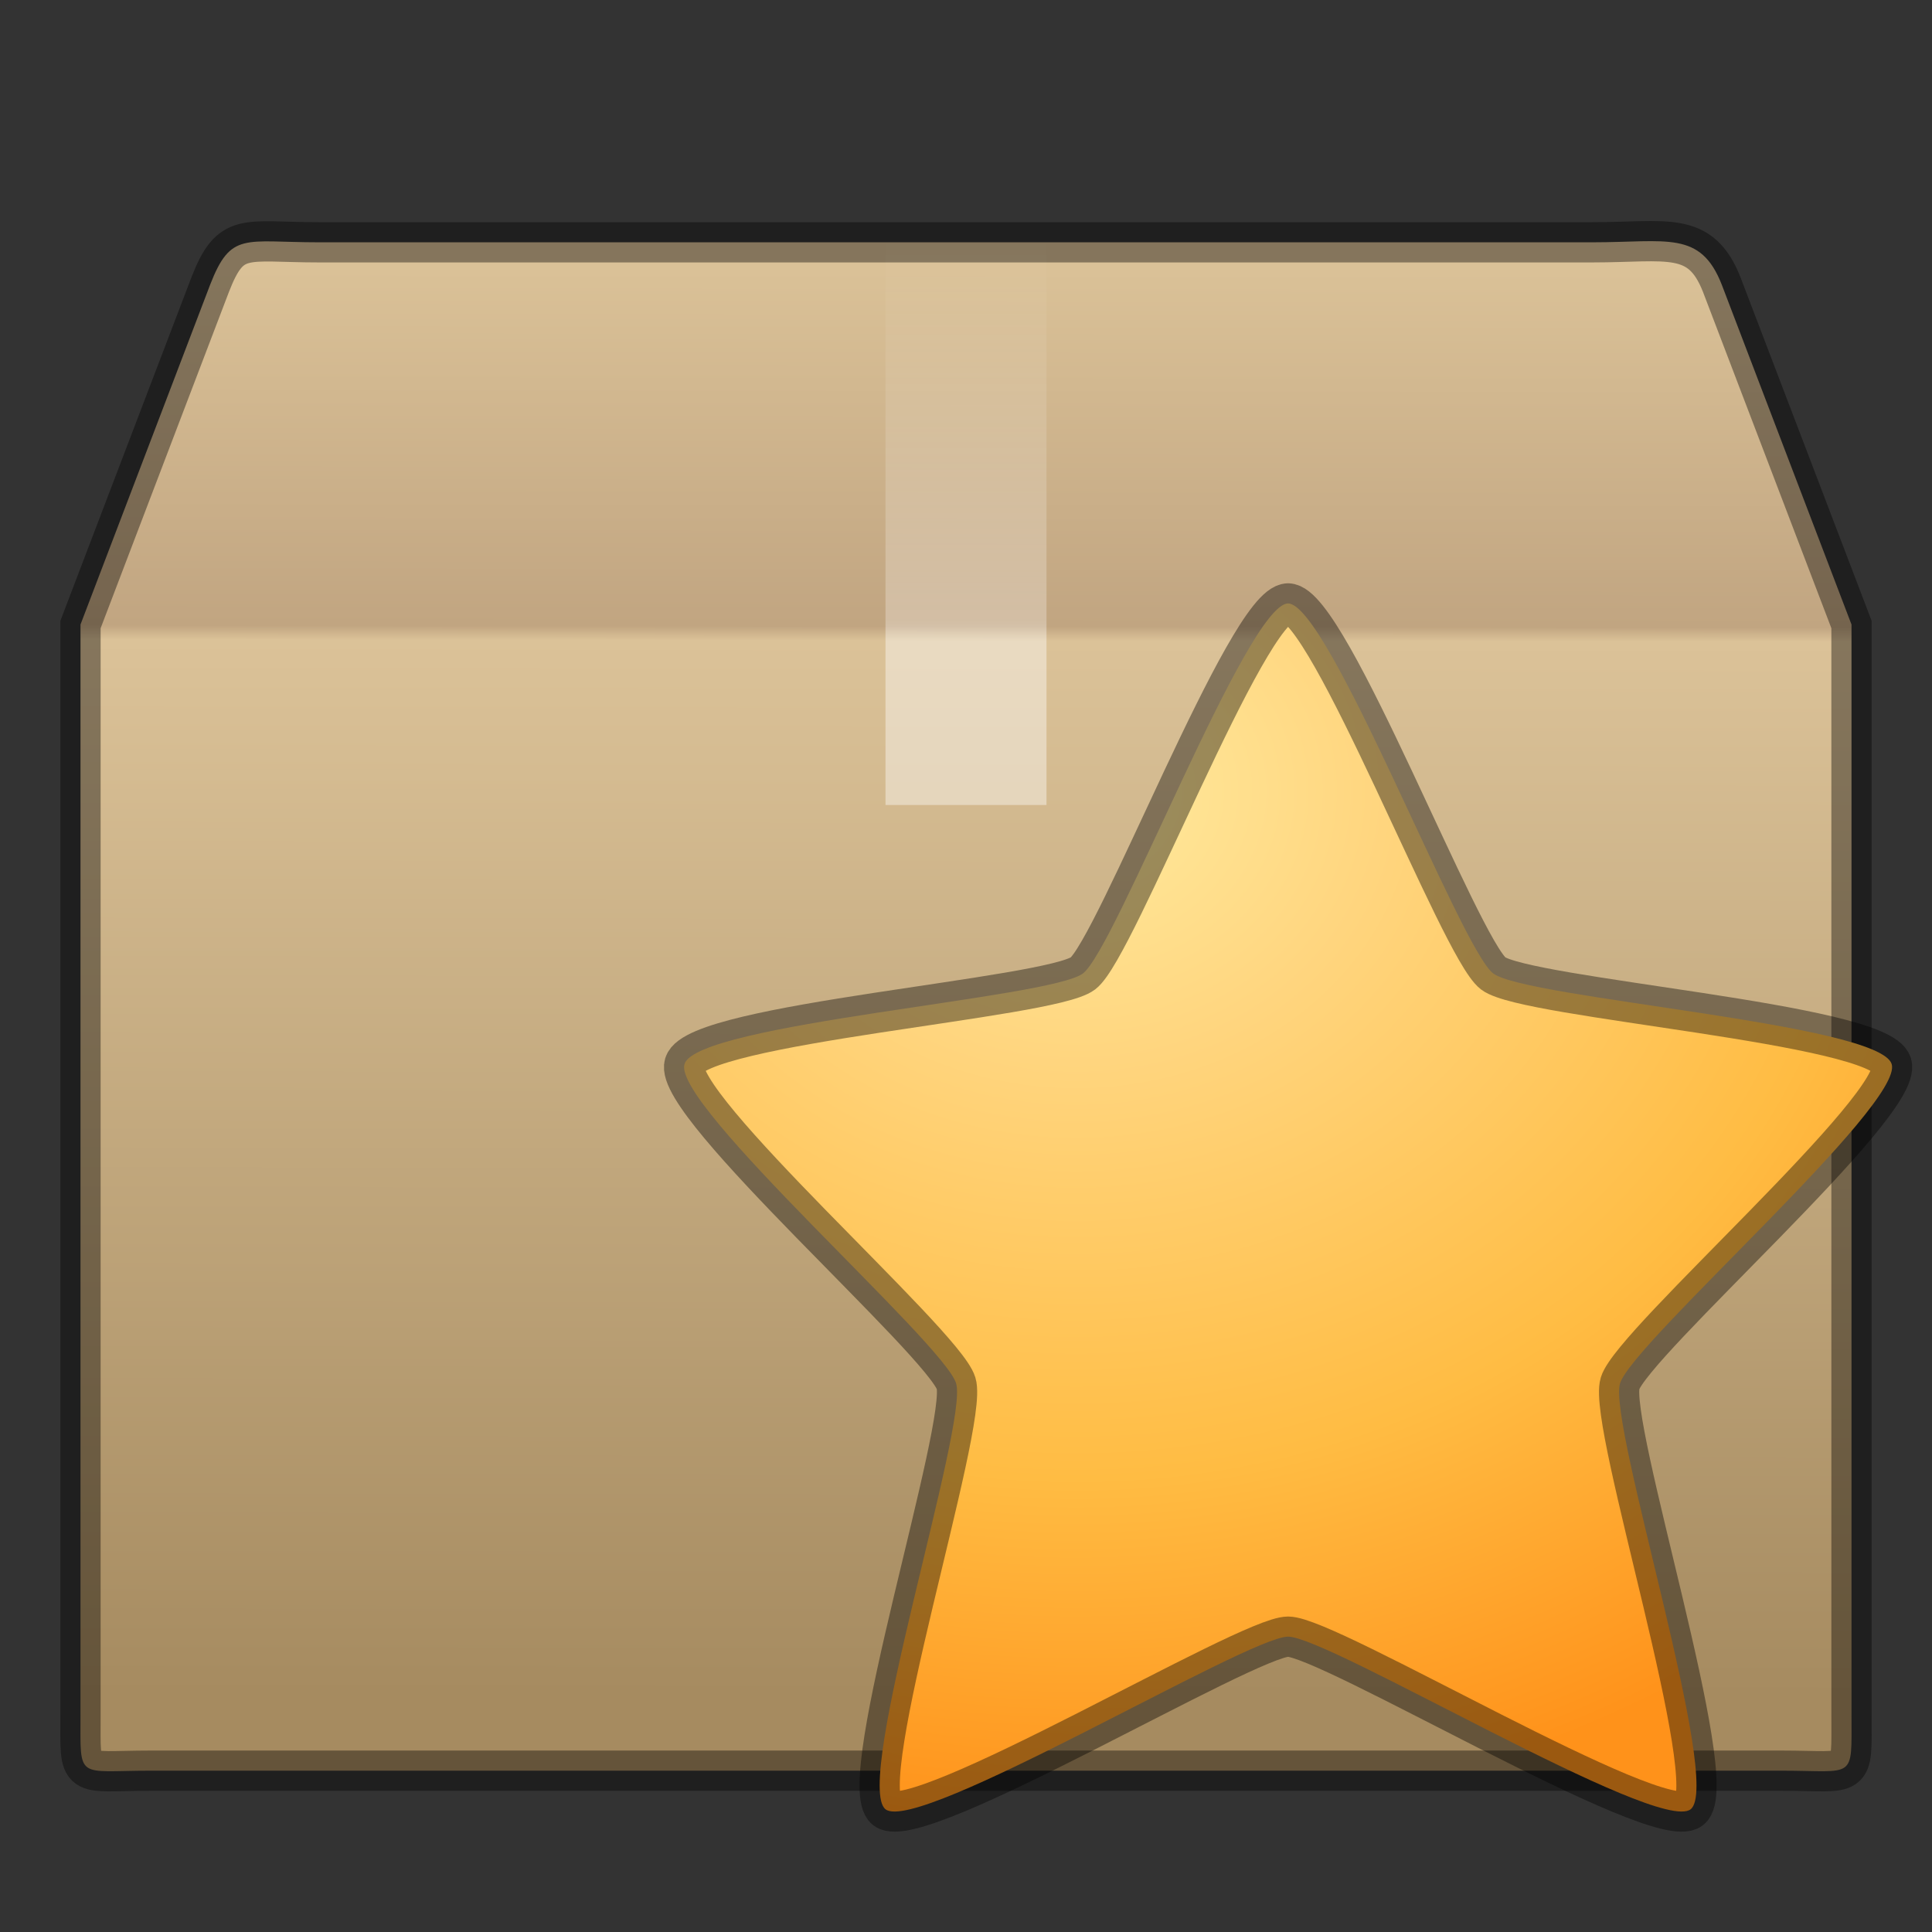 <?xml version="1.0" encoding="UTF-8" standalone="no"?>
<!-- Created with Inkscape (http://www.inkscape.org/) -->

<svg
   xmlns:dc="http://purl.org/dc/elements/1.1/"
   xmlns:cc="http://creativecommons.org/ns#"
   xmlns:rdf="http://www.w3.org/1999/02/22-rdf-syntax-ns#"
   xmlns:svg="http://www.w3.org/2000/svg"
   xmlns="http://www.w3.org/2000/svg"
   xmlns:xlink="http://www.w3.org/1999/xlink"
   xmlns:sodipodi="http://sodipodi.sourceforge.net/DTD/sodipodi-0.dtd"
   xmlns:inkscape="http://www.inkscape.org/namespaces/inkscape"
   width="24"
   height="24"
   id="svg2"
   sodipodi:version="0.32"
   inkscape:version="0.92.4 5da689c313, 2019-01-14"
   version="1.0"
   sodipodi:docname="preferences-desktop-default-applications.svg"
   inkscape:output_extension="org.inkscape.output.svg.inkscape">
  <rect width="100%" height="100%" fill="#333333" stroke="none"/>
  <defs
     id="defs4">
    <linearGradient
       id="linearGradient3703">
      <stop
         style="stop-color:black;stop-opacity:0;"
         offset="0"
         id="stop3705" />
      <stop
         id="stop3711"
         offset="0.5"
         style="stop-color:black;stop-opacity:1;" />
      <stop
         style="stop-color:black;stop-opacity:0;"
         offset="1"
         id="stop3707" />
    </linearGradient>
    <linearGradient
       id="linearGradient3295">
      <stop
         style="stop-color:#c4a880;stop-opacity:1;"
         offset="0"
         id="stop3297" />
      <stop
         id="stop3299"
         offset="0.239"
         style="stop-color:#a37e4f;stop-opacity:1;" />
      <stop
         id="stop3301"
         offset="0.276"
         style="stop-color:#c0a37b;stop-opacity:1;" />
      <stop
         style="stop-color:#90734c;stop-opacity:1;"
         offset="1"
         id="stop3303" />
    </linearGradient>
    <linearGradient
       id="linearGradient3199">
      <stop
         id="stop3201"
         offset="0"
         style="stop-color:#dac197;stop-opacity:1" />
      <stop
         style="stop-color:#c1a581;stop-opacity:1"
         offset="0.25"
         id="stop3203" />
      <stop
         style="stop-color:#dbc298;stop-opacity:1"
         offset="0.26"
         id="stop3205" />
      <stop
         id="stop3207"
         offset="1"
         style="stop-color:#a68b60;stop-opacity:1" />
    </linearGradient>
    <linearGradient
       inkscape:collect="always"
       xlink:href="#linearGradient3199"
       id="linearGradient2589"
       gradientUnits="userSpaceOnUse"
       gradientTransform="matrix(0.688,0,0,0.821,-4.134,-9.54)"
       x1="25.021"
       y1="15.71"
       x2="24.997"
       y2="37.277" />
    <linearGradient
       id="linearGradient4559">
      <stop
         style="stop-color:#ffffff;stop-opacity:0;"
         offset="0"
         id="stop4561" />
      <stop
         style="stop-color:#ffffff;stop-opacity:0;"
         offset="1"
         id="stop4563" />
    </linearGradient>
    <linearGradient
       inkscape:collect="always"
       xlink:href="#linearGradient4559"
       id="linearGradient2586"
       gradientUnits="userSpaceOnUse"
       gradientTransform="matrix(0.657,0,0,0.587,-3.403,-3.389)"
       x1="23.452"
       y1="30.555"
       x2="43.007"
       y2="45.934" />
    <linearGradient
       id="linearGradient2605">
      <stop
         id="stop2607"
         offset="0"
         style="stop-color:#ffffff;stop-opacity:1;" />
      <stop
         style="stop-color:#ffffff;stop-opacity:1;"
         offset="0.288"
         id="stop2609" />
      <stop
         style="stop-color:#ffffff;stop-opacity:0.69;"
         offset="0.329"
         id="stop2611" />
      <stop
         id="stop2613"
         offset="1"
         style="stop-color:#ffffff;stop-opacity:0;" />
    </linearGradient>
    <linearGradient
       inkscape:collect="always"
       xlink:href="#linearGradient2605"
       id="linearGradient2583"
       gradientUnits="userSpaceOnUse"
       x1="26"
       y1="22"
       x2="26"
       y2="8"
       gradientTransform="matrix(0.5,0,0,0.5,2.93e-7,-1)" />
    <linearGradient
       id="linearGradient3275">
      <stop
         style="stop-color:#ffffff;stop-opacity:0;"
         offset="0"
         id="stop3277" />
      <stop
         id="stop3283"
         offset="0.245"
         style="stop-color:#ffffff;stop-opacity:1;" />
      <stop
         style="stop-color:#ffffff;stop-opacity:1;"
         offset="0.774"
         id="stop3285" />
      <stop
         style="stop-color:#ffffff;stop-opacity:0;"
         offset="1"
         id="stop3279" />
    </linearGradient>
    <linearGradient
       inkscape:collect="always"
       id="linearGradient6028">
      <stop
         style="stop-color:#ffffff;stop-opacity:1;"
         offset="0"
         id="stop6030" />
      <stop
         style="stop-color:#ffffff;stop-opacity:0;"
         offset="1"
         id="stop6032" />
    </linearGradient>
    <linearGradient
       y2="18.367"
       x2="17.743"
       y1="31.495"
       x1="28.703"
       gradientUnits="userSpaceOnUse"
       id="linearGradient3341"
       xlink:href="#linearGradient6028"
       inkscape:collect="always" />
    <linearGradient
       inkscape:collect="always"
       id="linearGradient6036">
      <stop
         style="stop-color:#ffffff;stop-opacity:1;"
         offset="0"
         id="stop6038" />
      <stop
         style="stop-color:#ffffff;stop-opacity:0;"
         offset="1"
         id="stop6040" />
    </linearGradient>
    <linearGradient
       y2="54.698"
       x2="48.799"
       y1="3.61"
       x1="10.502"
       gradientTransform="matrix(0.328,0,0,0.328,4.007,4.791)"
       gradientUnits="userSpaceOnUse"
       id="linearGradient3339"
       xlink:href="#linearGradient6036"
       inkscape:collect="always" />
    <linearGradient
       id="linearGradient10997"
       inkscape:collect="always">
      <stop
         id="stop10999"
         offset="0"
         style="stop-color:#ffffff;stop-opacity:1;" />
      <stop
         id="stop11001"
         offset="1"
         style="stop-color:#ffffff;stop-opacity:0;" />
    </linearGradient>
    <linearGradient
       y2="11.67"
       x2="15.889"
       y1="24.92"
       x1="25.986"
       gradientTransform="matrix(0.338,0,0,0.338,3.945,4.847)"
       gradientUnits="userSpaceOnUse"
       id="linearGradient3337"
       xlink:href="#linearGradient10997"
       inkscape:collect="always" />
    <linearGradient
       id="aigrd2"
       gradientUnits="userSpaceOnUse"
       x1="12.274"
       y1="32.416"
       x2="35.391"
       y2="14.203">
      <stop
         offset="0"
         style="stop-color:#FBFBFB"
         id="stop3043" />
      <stop
         offset="0.5"
         style="stop-color:#B6B6B6"
         id="stop3045" />
      <stop
         offset="1"
         style="stop-color:#E4E4E4"
         id="stop3047" />
    </linearGradient>
    <linearGradient
       y2="14.203"
       x2="35.391"
       y1="32.416"
       x1="12.274"
       gradientTransform="matrix(0.429,0,0,0.429,1.715,3.1)"
       gradientUnits="userSpaceOnUse"
       id="linearGradient3335"
       xlink:href="#aigrd2"
       inkscape:collect="always" />
    <linearGradient
       id="aigrd1"
       gradientUnits="userSpaceOnUse"
       x1="14.997"
       y1="11.188"
       x2="32.511"
       y2="34.307">
      <stop
         offset="0"
         style="stop-color:#EBEBEB"
         id="stop3034" />
      <stop
         offset="0.5"
         style="stop-color:#FFFFFF"
         id="stop3036" />
      <stop
         offset="1"
         style="stop-color:#EBEBEB"
         id="stop3038" />
    </linearGradient>
    <linearGradient
       y2="34.307"
       x2="32.511"
       y1="11.188"
       x1="14.997"
       gradientTransform="matrix(0.4,0,0,0.4,2.398,3.763)"
       gradientUnits="userSpaceOnUse"
       id="linearGradient3333"
       xlink:href="#aigrd1"
       inkscape:collect="always" />
    <linearGradient
       inkscape:collect="always"
       xlink:href="#linearGradient3603"
       id="linearGradient3884"
       gradientUnits="userSpaceOnUse"
       gradientTransform="matrix(0.55,0,0,0.578,-3.826,-5.276)"
       x1="21.483"
       y1="36.255"
       x2="21.483"
       y2="9.58" />
    <radialGradient
       inkscape:collect="always"
       xlink:href="#linearGradient3690"
       id="radialGradient3882"
       gradientUnits="userSpaceOnUse"
       gradientTransform="matrix(0,0.926,-1.055,0,32.403,-9.335)"
       cx="13.139"
       cy="25.625"
       fx="13.139"
       fy="25.625"
       r="13.931" />
    <linearGradient
       id="linearGradient3603">
      <stop
         offset="0"
         style="stop-color:#a7651c;stop-opacity:1"
         id="stop3605" />
      <stop
         offset="1"
         style="stop-color:#c8a700;stop-opacity:1"
         id="stop3607" />
    </linearGradient>
    <linearGradient
       id="linearGradient3690">
      <stop
         offset="0"
         style="stop-color:#ffeb9f;stop-opacity:1"
         id="stop3692" />
      <stop
         offset="0.262"
         style="stop-color:#ffd57e;stop-opacity:1"
         id="stop3694" />
      <stop
         offset="0.661"
         style="stop-color:#ffbc43;stop-opacity:1"
         id="stop3696" />
      <stop
         offset="1"
         style="stop-color:#ff921a;stop-opacity:1"
         id="stop3698" />
    </linearGradient>
    <linearGradient
       id="linearGradient8265-821-176-38-919-66-249">
      <stop
         offset="0"
         style="stop-color:#ffffff;stop-opacity:0.275"
         id="stop2687" />
      <stop
         offset="1"
         style="stop-color:#ffffff;stop-opacity:0"
         id="stop2689" />
    </linearGradient>
    <linearGradient
       y2="33.955"
       x2="15.215"
       y1="22.292"
       x1="11.566"
       gradientTransform="matrix(0.489,0,0,0.489,1.713,22.728)"
       gradientUnits="userSpaceOnUse"
       id="linearGradient3674"
       xlink:href="#linearGradient8265-821-176-38-919-66-249"
       inkscape:collect="always" />
    <linearGradient
       id="linearGradient3642">
      <stop
         id="stop3644"
         offset="0"
         style="stop-color:#ffffff;stop-opacity:1;" />
      <stop
         id="stop3646"
         offset="1"
         style="stop-color:#ffffff;stop-opacity:0;" />
    </linearGradient>
    <linearGradient
       y2="34.714"
       x2="24.046"
       y1="11.673"
       x1="24.046"
       gradientTransform="matrix(0.55,0,0,0.578,-3.826,-5.276)"
       gradientUnits="userSpaceOnUse"
       id="linearGradient3677"
       xlink:href="#linearGradient3642"
       inkscape:collect="always" />
    <linearGradient
       id="linearGradient2490-3">
      <stop
         id="stop2492-3"
         style="stop-color:#365f0e;stop-opacity:1"
         offset="0" />
      <stop
         id="stop2494-8"
         style="stop-color:#84a718;stop-opacity:1"
         offset="1" />
    </linearGradient>
    <linearGradient
       inkscape:collect="always"
       xlink:href="#linearGradient2490-3"
       id="linearGradient2880"
       gradientUnits="userSpaceOnUse"
       gradientTransform="matrix(0.104,0,0,0.105,2.841,2.775)"
       x1="72.422"
       y1="124.756"
       x2="72.422"
       y2="51.244" />
    <linearGradient
       id="linearGradient3242-7">
      <stop
         id="stop3244-5"
         style="stop-color:#eef87e;stop-opacity:1"
         offset="0" />
      <stop
         id="stop3246-9"
         style="stop-color:#cde34f;stop-opacity:1"
         offset="0.262" />
      <stop
         id="stop3248-7"
         style="stop-color:#93b723;stop-opacity:1"
         offset="0.661" />
      <stop
         id="stop3250-8"
         style="stop-color:#5a7e0d;stop-opacity:1"
         offset="1" />
    </linearGradient>
    <radialGradient
       inkscape:collect="always"
       xlink:href="#linearGradient3242-7"
       id="radialGradient2878"
       gradientUnits="userSpaceOnUse"
       gradientTransform="matrix(0,0.25,-0.273,0,25.245,-8.077)"
       cx="69.448"
       cy="51.695"
       fx="69.448"
       fy="51.695"
       r="31" />
    <linearGradient
       id="linearGradient3943">
      <stop
         id="stop3945"
         offset="0"
         style="stop-color:#ffffff;stop-opacity:1;" />
      <stop
         id="stop3947"
         offset="1"
         style="stop-color:#ffffff;stop-opacity:0;" />
    </linearGradient>
    <linearGradient
       y2="39.268"
       x2="24.139"
       y1="7.048"
       x1="24.139"
       gradientTransform="matrix(0.201,0,0,0.2,7.413,7.309)"
       gradientUnits="userSpaceOnUse"
       id="linearGradient5530"
       xlink:href="#linearGradient3943"
       inkscape:collect="always" />
    <linearGradient
       inkscape:collect="always"
       xlink:href="#linearGradient3943"
       id="linearGradient3139"
       gradientUnits="userSpaceOnUse"
       gradientTransform="matrix(0.201,0,0,0.2,29.486,-5.703)"
       x1="24.139"
       y1="7.048"
       x2="24.139"
       y2="39.268" />
    <radialGradient
       inkscape:collect="always"
       xlink:href="#linearGradient3242-7"
       id="radialGradient3142"
       gradientUnits="userSpaceOnUse"
       gradientTransform="matrix(0,0.25,-0.273,0,47.317,-21.089)"
       cx="69.448"
       cy="51.695"
       fx="69.448"
       fy="51.695"
       r="31" />
    <linearGradient
       inkscape:collect="always"
       xlink:href="#linearGradient2490-3"
       id="linearGradient3144"
       gradientUnits="userSpaceOnUse"
       gradientTransform="matrix(0.104,0,0,0.105,24.913,-10.237)"
       x1="72.422"
       y1="124.756"
       x2="72.422"
       y2="51.244" />
    <linearGradient
       inkscape:collect="always"
       xlink:href="#linearGradient3642"
       id="linearGradient3147"
       gradientUnits="userSpaceOnUse"
       gradientTransform="matrix(0.55,0,0,0.578,18.246,-18.288)"
       x1="24.046"
       y1="11.673"
       x2="24.046"
       y2="34.714" />
    <radialGradient
       inkscape:collect="always"
       xlink:href="#linearGradient3690"
       id="radialGradient3151"
       gradientUnits="userSpaceOnUse"
       gradientTransform="matrix(0,0.926,-1.055,0,54.475,-22.347)"
       cx="13.139"
       cy="25.625"
       fx="13.139"
       fy="25.625"
       r="13.931" />
    <linearGradient
       inkscape:collect="always"
       xlink:href="#linearGradient3603"
       id="linearGradient3153"
       gradientUnits="userSpaceOnUse"
       gradientTransform="matrix(0.55,0,0,0.578,18.246,-18.288)"
       x1="21.483"
       y1="36.255"
       x2="21.483"
       y2="9.58" />
    <radialGradient
       inkscape:collect="always"
       xlink:href="#linearGradient3690"
       id="radialGradient3159"
       gradientUnits="userSpaceOnUse"
       gradientTransform="matrix(0,0.926,-1.055,0,54.475,-22.347)"
       cx="13.139"
       cy="25.625"
       fx="13.139"
       fy="25.625"
       r="13.931" />
    <linearGradient
       inkscape:collect="always"
       xlink:href="#linearGradient3603"
       id="linearGradient3161"
       gradientUnits="userSpaceOnUse"
       gradientTransform="matrix(0.55,0,0,0.578,18.246,-18.288)"
       x1="21.483"
       y1="36.255"
       x2="21.483"
       y2="9.58" />
    <linearGradient
       inkscape:collect="always"
       xlink:href="#linearGradient3642"
       id="linearGradient3163"
       gradientUnits="userSpaceOnUse"
       gradientTransform="matrix(0.55,0,0,0.578,18.246,-18.288)"
       x1="24.046"
       y1="11.673"
       x2="24.046"
       y2="34.714" />
    <linearGradient
       inkscape:collect="always"
       xlink:href="#linearGradient3603-7"
       id="linearGradient3884-2"
       gradientUnits="userSpaceOnUse"
       gradientTransform="matrix(0.55,0,0,0.578,-3.826,-5.276)"
       x1="21.483"
       y1="36.255"
       x2="21.483"
       y2="9.58" />
    <radialGradient
       inkscape:collect="always"
       xlink:href="#linearGradient3690-3"
       id="radialGradient3882-0"
       gradientUnits="userSpaceOnUse"
       gradientTransform="matrix(0,0.926,-1.055,0,32.403,-9.335)"
       cx="13.139"
       cy="25.625"
       fx="13.139"
       fy="25.625"
       r="13.931" />
    <linearGradient
       id="linearGradient3603-7">
      <stop
         offset="0"
         style="stop-color:#a7651c;stop-opacity:1"
         id="stop3605-6" />
      <stop
         offset="1"
         style="stop-color:#c8a700;stop-opacity:1"
         id="stop3607-2" />
    </linearGradient>
    <linearGradient
       id="linearGradient3690-3">
      <stop
         offset="0"
         style="stop-color:#ffeb9f;stop-opacity:1"
         id="stop3692-5" />
      <stop
         offset="0.262"
         style="stop-color:#ffd57e;stop-opacity:1"
         id="stop3694-2" />
      <stop
         offset="0.661"
         style="stop-color:#ffbc43;stop-opacity:1"
         id="stop3696-3" />
      <stop
         offset="1"
         style="stop-color:#ff921a;stop-opacity:1"
         id="stop3698-7" />
    </linearGradient>
    <linearGradient
       id="linearGradient8265-821-176-38-919-66-249-4">
      <stop
         offset="0"
         style="stop-color:#ffffff;stop-opacity:0.275"
         id="stop2687-9" />
      <stop
         offset="1"
         style="stop-color:#ffffff;stop-opacity:0"
         id="stop2689-2" />
    </linearGradient>
    <linearGradient
       y2="33.955"
       x2="15.215"
       y1="22.292"
       x1="11.566"
       gradientTransform="matrix(0.489,0,0,0.489,1.713,22.728)"
       gradientUnits="userSpaceOnUse"
       id="linearGradient3674-9"
       xlink:href="#linearGradient8265-821-176-38-919-66-249-4"
       inkscape:collect="always" />
    <linearGradient
       id="linearGradient3642-9">
      <stop
         id="stop3644-8"
         offset="0"
         style="stop-color:#ffffff;stop-opacity:1;" />
      <stop
         id="stop3646-1"
         offset="1"
         style="stop-color:#ffffff;stop-opacity:0;" />
    </linearGradient>
    <linearGradient
       y2="34.714"
       x2="24.046"
       y1="11.673"
       x1="24.046"
       gradientTransform="matrix(0.55,0,0,0.578,-3.826,-5.276)"
       gradientUnits="userSpaceOnUse"
       id="linearGradient3677-9"
       xlink:href="#linearGradient3642-9"
       inkscape:collect="always" />
    <linearGradient
       id="linearGradient2490-3-1">
      <stop
         id="stop2492-3-3"
         style="stop-color:#365f0e;stop-opacity:1"
         offset="0" />
      <stop
         id="stop2494-8-1"
         style="stop-color:#84a718;stop-opacity:1"
         offset="1" />
    </linearGradient>
    <linearGradient
       inkscape:collect="always"
       xlink:href="#linearGradient2490-3-1"
       id="linearGradient2880-1"
       gradientUnits="userSpaceOnUse"
       gradientTransform="matrix(0.104,0,0,0.105,2.841,2.775)"
       x1="72.422"
       y1="124.756"
       x2="72.422"
       y2="51.244" />
    <linearGradient
       id="linearGradient3242-7-8">
      <stop
         id="stop3244-5-6"
         style="stop-color:#eef87e;stop-opacity:1"
         offset="0" />
      <stop
         id="stop3246-9-6"
         style="stop-color:#cde34f;stop-opacity:1"
         offset="0.262" />
      <stop
         id="stop3248-7-0"
         style="stop-color:#93b723;stop-opacity:1"
         offset="0.661" />
      <stop
         id="stop3250-8-8"
         style="stop-color:#5a7e0d;stop-opacity:1"
         offset="1" />
    </linearGradient>
    <radialGradient
       inkscape:collect="always"
       xlink:href="#linearGradient3242-7-8"
       id="radialGradient2878-4"
       gradientUnits="userSpaceOnUse"
       gradientTransform="matrix(0,0.25,-0.273,0,25.245,-8.077)"
       cx="69.448"
       cy="51.695"
       fx="69.448"
       fy="51.695"
       r="31" />
    <linearGradient
       id="linearGradient3943-8">
      <stop
         id="stop3945-4"
         offset="0"
         style="stop-color:#ffffff;stop-opacity:1;" />
      <stop
         id="stop3947-3"
         offset="1"
         style="stop-color:#ffffff;stop-opacity:0;" />
    </linearGradient>
    <linearGradient
       y2="39.268"
       x2="24.139"
       y1="7.048"
       x1="24.139"
       gradientTransform="matrix(0.201,0,0,0.2,7.413,7.309)"
       gradientUnits="userSpaceOnUse"
       id="linearGradient5530-3"
       xlink:href="#linearGradient3943-8"
       inkscape:collect="always" />
    <radialGradient
       inkscape:collect="always"
       xlink:href="#linearGradient3690-3"
       id="radialGradient3262"
       gradientUnits="userSpaceOnUse"
       gradientTransform="matrix(0,0.926,-1.055,0,40.403,-2.335)"
       cx="13.139"
       cy="25.625"
       fx="13.139"
       fy="25.625"
       r="13.931" />
    <radialGradient
       inkscape:collect="always"
       xlink:href="#linearGradient3242-7-8"
       id="radialGradient3270"
       gradientUnits="userSpaceOnUse"
       gradientTransform="matrix(0,0.25,-0.273,0,25.245,-8.077)"
       cx="69.448"
       cy="51.695"
       fx="69.448"
       fy="51.695"
       r="31" />
    <linearGradient
       inkscape:collect="always"
       xlink:href="#linearGradient2490-3-1"
       id="linearGradient3272"
       gradientUnits="userSpaceOnUse"
       gradientTransform="matrix(0.104,0,0,0.105,2.841,2.775)"
       x1="72.422"
       y1="124.756"
       x2="72.422"
       y2="51.244" />
    <linearGradient
       inkscape:collect="always"
       xlink:href="#linearGradient3943-8"
       id="linearGradient3274"
       gradientUnits="userSpaceOnUse"
       gradientTransform="matrix(0.201,0,0,0.2,7.413,7.309)"
       x1="24.139"
       y1="7.048"
       x2="24.139"
       y2="39.268" />
  </defs>
  <sodipodi:namedview
     id="base"
     pagecolor="#ffffff"
     bordercolor="#666666"
     borderopacity="1.0"
     gridtolerance="10000"
     guidetolerance="10"
     objecttolerance="10"
     inkscape:pageopacity="0.0"
     inkscape:pageshadow="2"
     inkscape:zoom="7.3362329"
     inkscape:cx="19.235867"
     inkscape:cy="12.676371"
     inkscape:document-units="px"
     inkscape:current-layer="layer1"
     showgrid="false"
     inkscape:window-width="1680"
     inkscape:window-height="990"
     inkscape:window-x="0"
     inkscape:window-y="31"
     inkscape:window-maximized="1" />
  <g
     inkscape:label="Layer 1"
     inkscape:groupmode="layer"
     id="layer1">
    <path
       inkscape:r_cy="true"
       inkscape:r_cx="true"
       sodipodi:nodetypes="ccccccccccc"
       id="path2488"
       d="M 3.958,3.01 H 19.784 c 0.924,0 1.34,-0.151 1.605,0.528 L 23,7.758 V 21.302 c 0,0.819 0.055,0.694 -0.869,0.694 H 1.869 c -0.924,0 -0.869,0.125 -0.869,-0.694 V 7.758 L 2.61,3.538 C 2.868,2.873 3.034,3.01 3.958,3.01 Z"
       style="display:block;overflow:visible;visibility:visible;fill:url(#linearGradient2589);fill-opacity:1;fill-rule:nonzero;stroke:#000000;stroke-width:0.5;stroke-linecap:round;stroke-linejoin:miter;stroke-miterlimit:4;stroke-dasharray:none;stroke-dashoffset:0;stroke-opacity:0.392;marker:none;marker-start:none;marker-mid:none;marker-end:none"
       inkscape:connector-curvature="0" />
    <path
       style="opacity:0.505;fill:none;fill-opacity:1;fill-rule:nonzero;stroke:url(#linearGradient2586);stroke-width:0.742;stroke-linecap:butt;stroke-linejoin:miter;marker:none;marker-start:none;marker-mid:none;marker-end:none;stroke-miterlimit:4;stroke-dasharray:none;stroke-dashoffset:0;stroke-opacity:1;visibility:visible;display:block;overflow:visible"
       d="M 4.803,4.015 L 18.968,4.015 C 19.795,4.015 20.307,4.294 20.653,5.058 L 21.846,8.266 L 21.846,19.833 C 21.846,20.563 21.427,20.931 20.6,20.931 L 3.32,20.931 C 2.493,20.931 2.156,20.527 2.156,19.797 L 2.156,8.266 L 3.31,4.989 C 3.541,4.397 3.976,4.015 4.803,4.015 z"
       id="path2490"
       sodipodi:nodetypes="ccccccccccc"
       inkscape:r_cx="true"
       inkscape:r_cy="true" />
    <path
       style="opacity:0.4;fill:url(#linearGradient2583);fill-opacity:1;fill-rule:nonzero;stroke:none;stroke-width:1;stroke-linecap:square;stroke-linejoin:round;marker:none;marker-start:none;marker-mid:none;marker-end:none;stroke-miterlimit:4;stroke-dasharray:none;stroke-dashoffset:0;stroke-opacity:1;visibility:visible;display:inline;overflow:visible;enable-background:accumulate"
       d="M 11,3 C 11.667,3 12.333,3 13,3 C 13,5.333 13,7.667 13,10 C 12.803,10 12.606,10 12.409,10 C 12.208,10 12.006,10 11.805,10 C 11.642,10 11.48,10 11.318,10 C 11.212,10 11.106,10 11,10 C 11,7.667 11,5.333 11,3 z"
       id="rect3326"
       sodipodi:nodetypes="cccssscc" />
    <path
       inkscape:connector-curvature="0"
       style="display:inline;overflow:visible;visibility:visible;fill:url(#radialGradient3262);fill-opacity:1;fill-rule:nonzero;stroke:#000000;stroke-width:0.5;stroke-linecap:butt;stroke-linejoin:round;stroke-miterlimit:4;stroke-dasharray:none;stroke-dashoffset:0;stroke-opacity:0.392;marker:none"
       id="path1307-5"
       d="m 16,7.496 c 0.506,0 2.139,4.284 2.549,4.596 0.41,0.313 4.793,0.62 4.95,1.126 0.156,0.506 -3.218,3.46 -3.374,3.966 -0.156,0.506 1.285,4.979 0.876,5.292 -0.41,0.313 -4.494,-2.145 -5,-2.145 -0.506,0 -4.59,2.458 -5,2.145 -0.41,-0.313 1.032,-4.786 0.876,-5.292 -0.156,-0.506 -3.531,-3.46 -3.374,-3.966 0.156,-0.506 4.54,-0.813 4.95,-1.126 0.41,-0.313 2.042,-4.596 2.549,-4.596 z"
       sodipodi:nodetypes="csssssssssc" />
  </g>
</svg>
